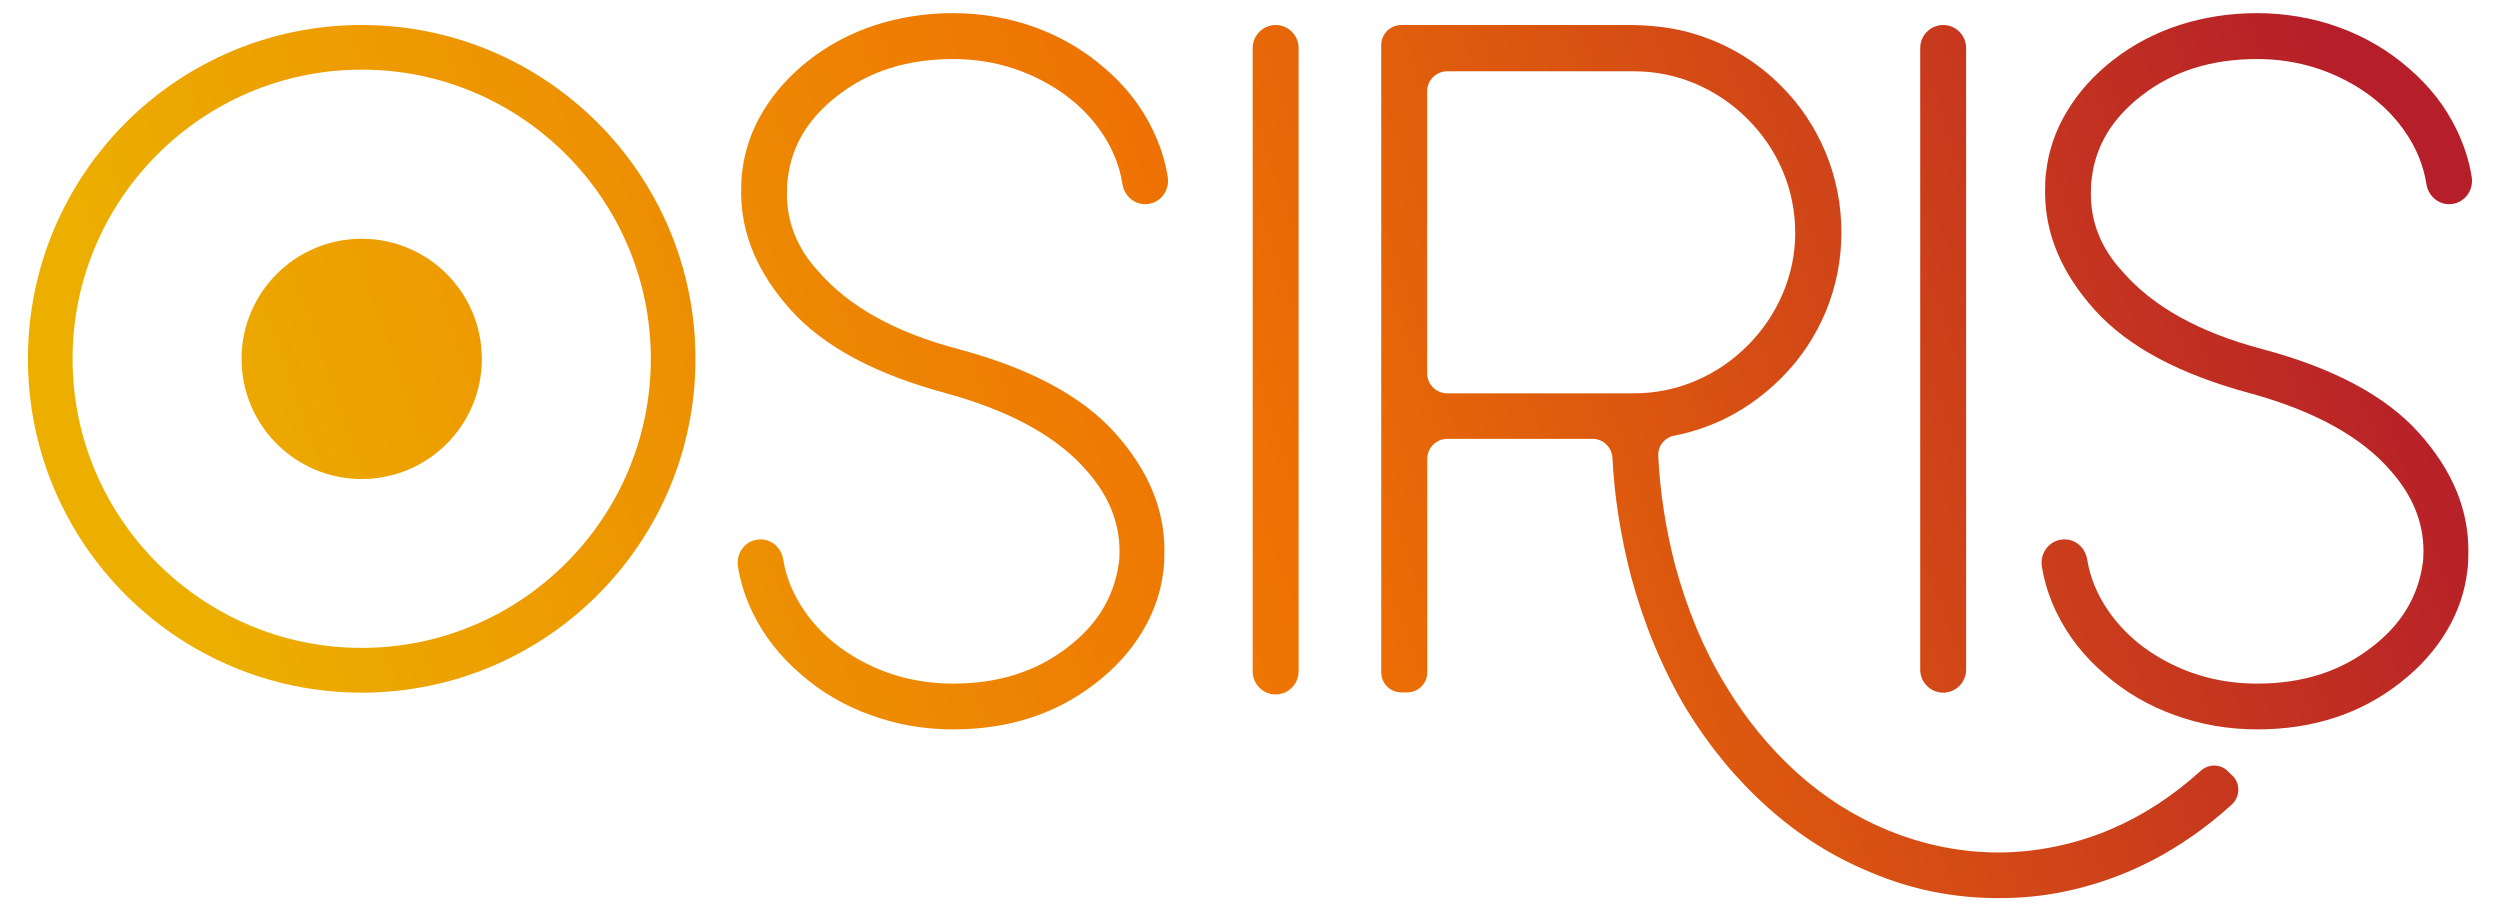 <?xml version="1.0" encoding="UTF-8"?><svg id="Ebene_1" xmlns="http://www.w3.org/2000/svg" width="196.02" height="71.46" xmlns:xlink="http://www.w3.org/1999/xlink" viewBox="0 0 196.02 71.46"><defs><linearGradient id="Unbenannter_Verlauf_11" x1="1.14" y1="54.66" x2="189.73" y2="-10.81" gradientTransform="matrix(1, 0, 0, 1, 0, 0)" gradientUnits="userSpaceOnUse"><stop offset=".08" stop-color="#ecaf00"/><stop offset=".49" stop-color="#ee7203"/><stop offset=".94" stop-color="#b61f29"/></linearGradient><linearGradient id="Unbenannter_Verlauf_11-2" x1="3.58" y1="61.69" x2="192.17" y2="-3.78" xlink:href="#Unbenannter_Verlauf_11"/><linearGradient id="Unbenannter_Verlauf_11-3" x1="9.85" y1="79.76" x2="198.44" y2="14.29" xlink:href="#Unbenannter_Verlauf_11"/><linearGradient id="Unbenannter_Verlauf_11-4" x1="9.19" y1="77.84" x2="197.78" y2="12.37" xlink:href="#Unbenannter_Verlauf_11"/><linearGradient id="Unbenannter_Verlauf_11-5" x1="12.14" y1="86.34" x2="200.73" y2="20.87" xlink:href="#Unbenannter_Verlauf_11"/><linearGradient id="Unbenannter_Verlauf_11-6" x1="-4.15" y1="39.42" x2="184.44" y2="-26.05" xlink:href="#Unbenannter_Verlauf_11"/><linearGradient id="Unbenannter_Verlauf_11-7" x1="-4.15" y1="39.42" x2="184.44" y2="-26.05" xlink:href="#Unbenannter_Verlauf_11"/></defs><g><path d="M74.75,57.19c-2.26,0-4.42-.37-6.48-1.12-2.06-.74-3.89-1.81-5.47-3.2-1.63-1.39-2.89-3-3.78-4.82-.57-1.17-.96-2.38-1.16-3.62-.18-1.11,.64-2.14,1.77-2.14h0c.9,0,1.63,.67,1.78,1.57,.23,1.43,.79,2.78,1.67,4.05,1.2,1.73,2.83,3.11,4.9,4.14,2.06,1.03,4.32,1.55,6.77,1.55,3.55,0,6.55-.96,9-2.88,2.26-1.73,3.58-3.89,3.96-6.48,.05-.24,.07-.58,.07-1.01,0-2.26-.84-4.34-2.52-6.26-2.3-2.69-5.98-4.73-11.02-6.12h0c-5.57-1.49-9.65-3.67-12.24-6.55-2.59-2.88-3.89-5.95-3.89-9.22,0-.67,.02-1.18,.07-1.51,.19-1.73,.74-3.35,1.66-4.86,.91-1.51,2.11-2.84,3.6-4,1.54-1.2,3.26-2.11,5.18-2.74,1.92-.62,3.96-.94,6.12-.94s4.4,.37,6.44,1.12c2.04,.75,3.85,1.81,5.44,3.2,1.63,1.39,2.89,3.01,3.78,4.86,.57,1.19,.96,2.41,1.16,3.66,.18,1.11-.64,2.14-1.77,2.14h0c-.9,0-1.64-.68-1.78-1.57-.23-1.46-.79-2.84-1.68-4.12-1.2-1.73-2.83-3.11-4.9-4.14-2.06-1.03-4.3-1.55-6.7-1.55-3.6,0-6.62,.96-9.07,2.88-2.3,1.78-3.6,3.94-3.89,6.48-.05,.29-.07,.7-.07,1.22,0,2.26,.82,4.27,2.45,6.05,2.4,2.78,6.07,4.82,11.02,6.12,5.57,1.49,9.65,3.67,12.24,6.55,2.59,2.88,3.89,5.95,3.89,9.22,0,.67-.02,1.18-.07,1.51-.19,1.73-.75,3.35-1.66,4.86-.91,1.51-2.11,2.84-3.6,4-3.12,2.45-6.86,3.67-11.23,3.67Z" style="fill:url(#Unbenannter_Verlauf_11);"/><path d="M100.02,54.45h0c-.99,0-1.8-.81-1.8-1.8V3.76c0-.99,.81-1.8,1.8-1.8h0c.99,0,1.8,.81,1.8,1.8V52.65c0,.99-.81,1.8-1.8,1.8Z" style="fill:url(#Unbenannter_Verlauf_11-2);"/><path d="M175.03,60.8c.66,.64,.62,1.69-.06,2.3-3.92,3.55-8.31,5.83-13.17,6.82-1.63,.34-3.34,.5-5.11,.5-3.5,0-6.84-.67-10.01-2.02-2.93-1.2-5.62-2.89-8.06-5.08-2.45-2.18-4.58-4.76-6.41-7.74-1.87-3.17-3.31-6.62-4.32-10.37-.82-3.17-1.31-6.26-1.46-9.29-.04-.84-.72-1.51-1.56-1.51h-11.39c-.86,0-1.57,.7-1.57,1.57v16.74c0,.86-.7,1.57-1.57,1.57h-.47c-.86,0-1.57-.7-1.57-1.57V3.53c0-.86,.7-1.57,1.57-1.57h17.74c1.82,0,3.65,.19,5.38,.74,2.55,.8,4.76,2.14,6.64,4.01,1.54,1.54,2.71,3.3,3.53,5.29,.82,1.99,1.22,4.07,1.22,6.23s-.41,4.22-1.22,6.19c-.82,1.97-1.99,3.72-3.53,5.26-2.41,2.37-5.2,3.87-8.37,4.48-.74,.14-1.28,.82-1.24,1.58,.14,2.85,.58,5.7,1.32,8.56,.96,3.55,2.28,6.7,3.96,9.43,1.58,2.64,3.46,4.93,5.62,6.88,2.16,1.94,4.54,3.44,7.13,4.5,2.83,1.15,5.71,1.73,8.64,1.73s6.05-.62,8.93-1.87c2.47-1.07,4.78-2.58,6.93-4.53,.61-.55,1.53-.56,2.11,.01l.37,.36Zm-63.13-31.53c0,.86,.7,1.57,1.57,1.57h14.63c1.68,0,3.29-.32,4.82-.97,1.54-.65,2.9-1.57,4.1-2.77s2.12-2.57,2.77-4.1c.65-1.54,.97-3.12,.97-4.75s-.32-3.29-.97-4.82c-.65-1.54-1.57-2.9-2.77-4.1-1.2-1.2-2.57-2.12-4.1-2.77-1.54-.65-3.14-.97-4.82-.97h-14.63c-.86,0-1.57,.7-1.57,1.57V29.27Z" style="fill:url(#Unbenannter_Verlauf_11-3);"/><path d="M152.36,54.31h0c-.99,0-1.8-.81-1.8-1.8V3.76c0-.99,.81-1.8,1.8-1.8h0c.99,0,1.8,.81,1.8,1.8V52.51c0,.99-.81,1.8-1.8,1.8Z" style="fill:url(#Unbenannter_Verlauf_11-4);"/><path d="M176.99,57.19c-2.26,0-4.42-.37-6.48-1.12-2.06-.74-3.89-1.81-5.47-3.2-1.63-1.39-2.89-3-3.78-4.82-.57-1.17-.96-2.38-1.16-3.62-.18-1.11,.64-2.14,1.77-2.14h0c.9,0,1.63,.67,1.78,1.57,.23,1.43,.79,2.78,1.67,4.05,1.2,1.73,2.83,3.11,4.9,4.14,2.06,1.03,4.32,1.55,6.77,1.55,3.55,0,6.55-.96,9-2.88,2.26-1.73,3.58-3.89,3.96-6.48,.05-.24,.07-.58,.07-1.01,0-2.26-.84-4.34-2.52-6.26-2.3-2.69-5.98-4.73-11.02-6.12h0c-5.57-1.49-9.65-3.67-12.24-6.55-2.59-2.88-3.89-5.95-3.89-9.22,0-.67,.02-1.18,.07-1.51,.19-1.73,.74-3.35,1.66-4.86,.91-1.51,2.11-2.84,3.6-4,1.54-1.2,3.26-2.11,5.18-2.74,1.92-.62,3.96-.94,6.12-.94s4.4,.37,6.44,1.12c2.04,.75,3.85,1.81,5.44,3.2,1.63,1.39,2.89,3.01,3.78,4.86,.57,1.19,.96,2.41,1.16,3.66,.18,1.11-.64,2.14-1.77,2.14h0c-.9,0-1.64-.68-1.78-1.57-.23-1.46-.79-2.84-1.68-4.12-1.2-1.73-2.83-3.11-4.9-4.14-2.06-1.03-4.3-1.55-6.7-1.55-3.6,0-6.62,.96-9.07,2.88-2.3,1.78-3.6,3.94-3.89,6.48-.05,.29-.07,.7-.07,1.22,0,2.26,.82,4.27,2.45,6.05,2.4,2.78,6.07,4.82,11.02,6.12,5.57,1.49,9.65,3.67,12.24,6.55,2.59,2.88,3.89,5.95,3.89,9.22,0,.67-.02,1.18-.07,1.51-.19,1.73-.75,3.35-1.66,4.86-.91,1.51-2.11,2.84-3.6,4-3.12,2.45-6.86,3.67-11.23,3.67Z" style="fill:url(#Unbenannter_Verlauf_11-5);"/></g><circle cx="28.36" cy="28.14" r="9.42" style="fill:url(#Unbenannter_Verlauf_11-6);"/><path d="M28.36,5.46c12.5,0,22.67,10.17,22.67,22.67s-10.17,22.67-22.67,22.67S5.69,40.64,5.69,28.14,15.86,5.46,28.36,5.46m0-3.5C13.9,1.96,2.19,13.68,2.19,28.14s11.72,26.17,26.17,26.17,26.17-11.72,26.17-26.17S42.81,1.96,28.36,1.96h0Z" style="fill:url(#Unbenannter_Verlauf_11-7);"/></svg>